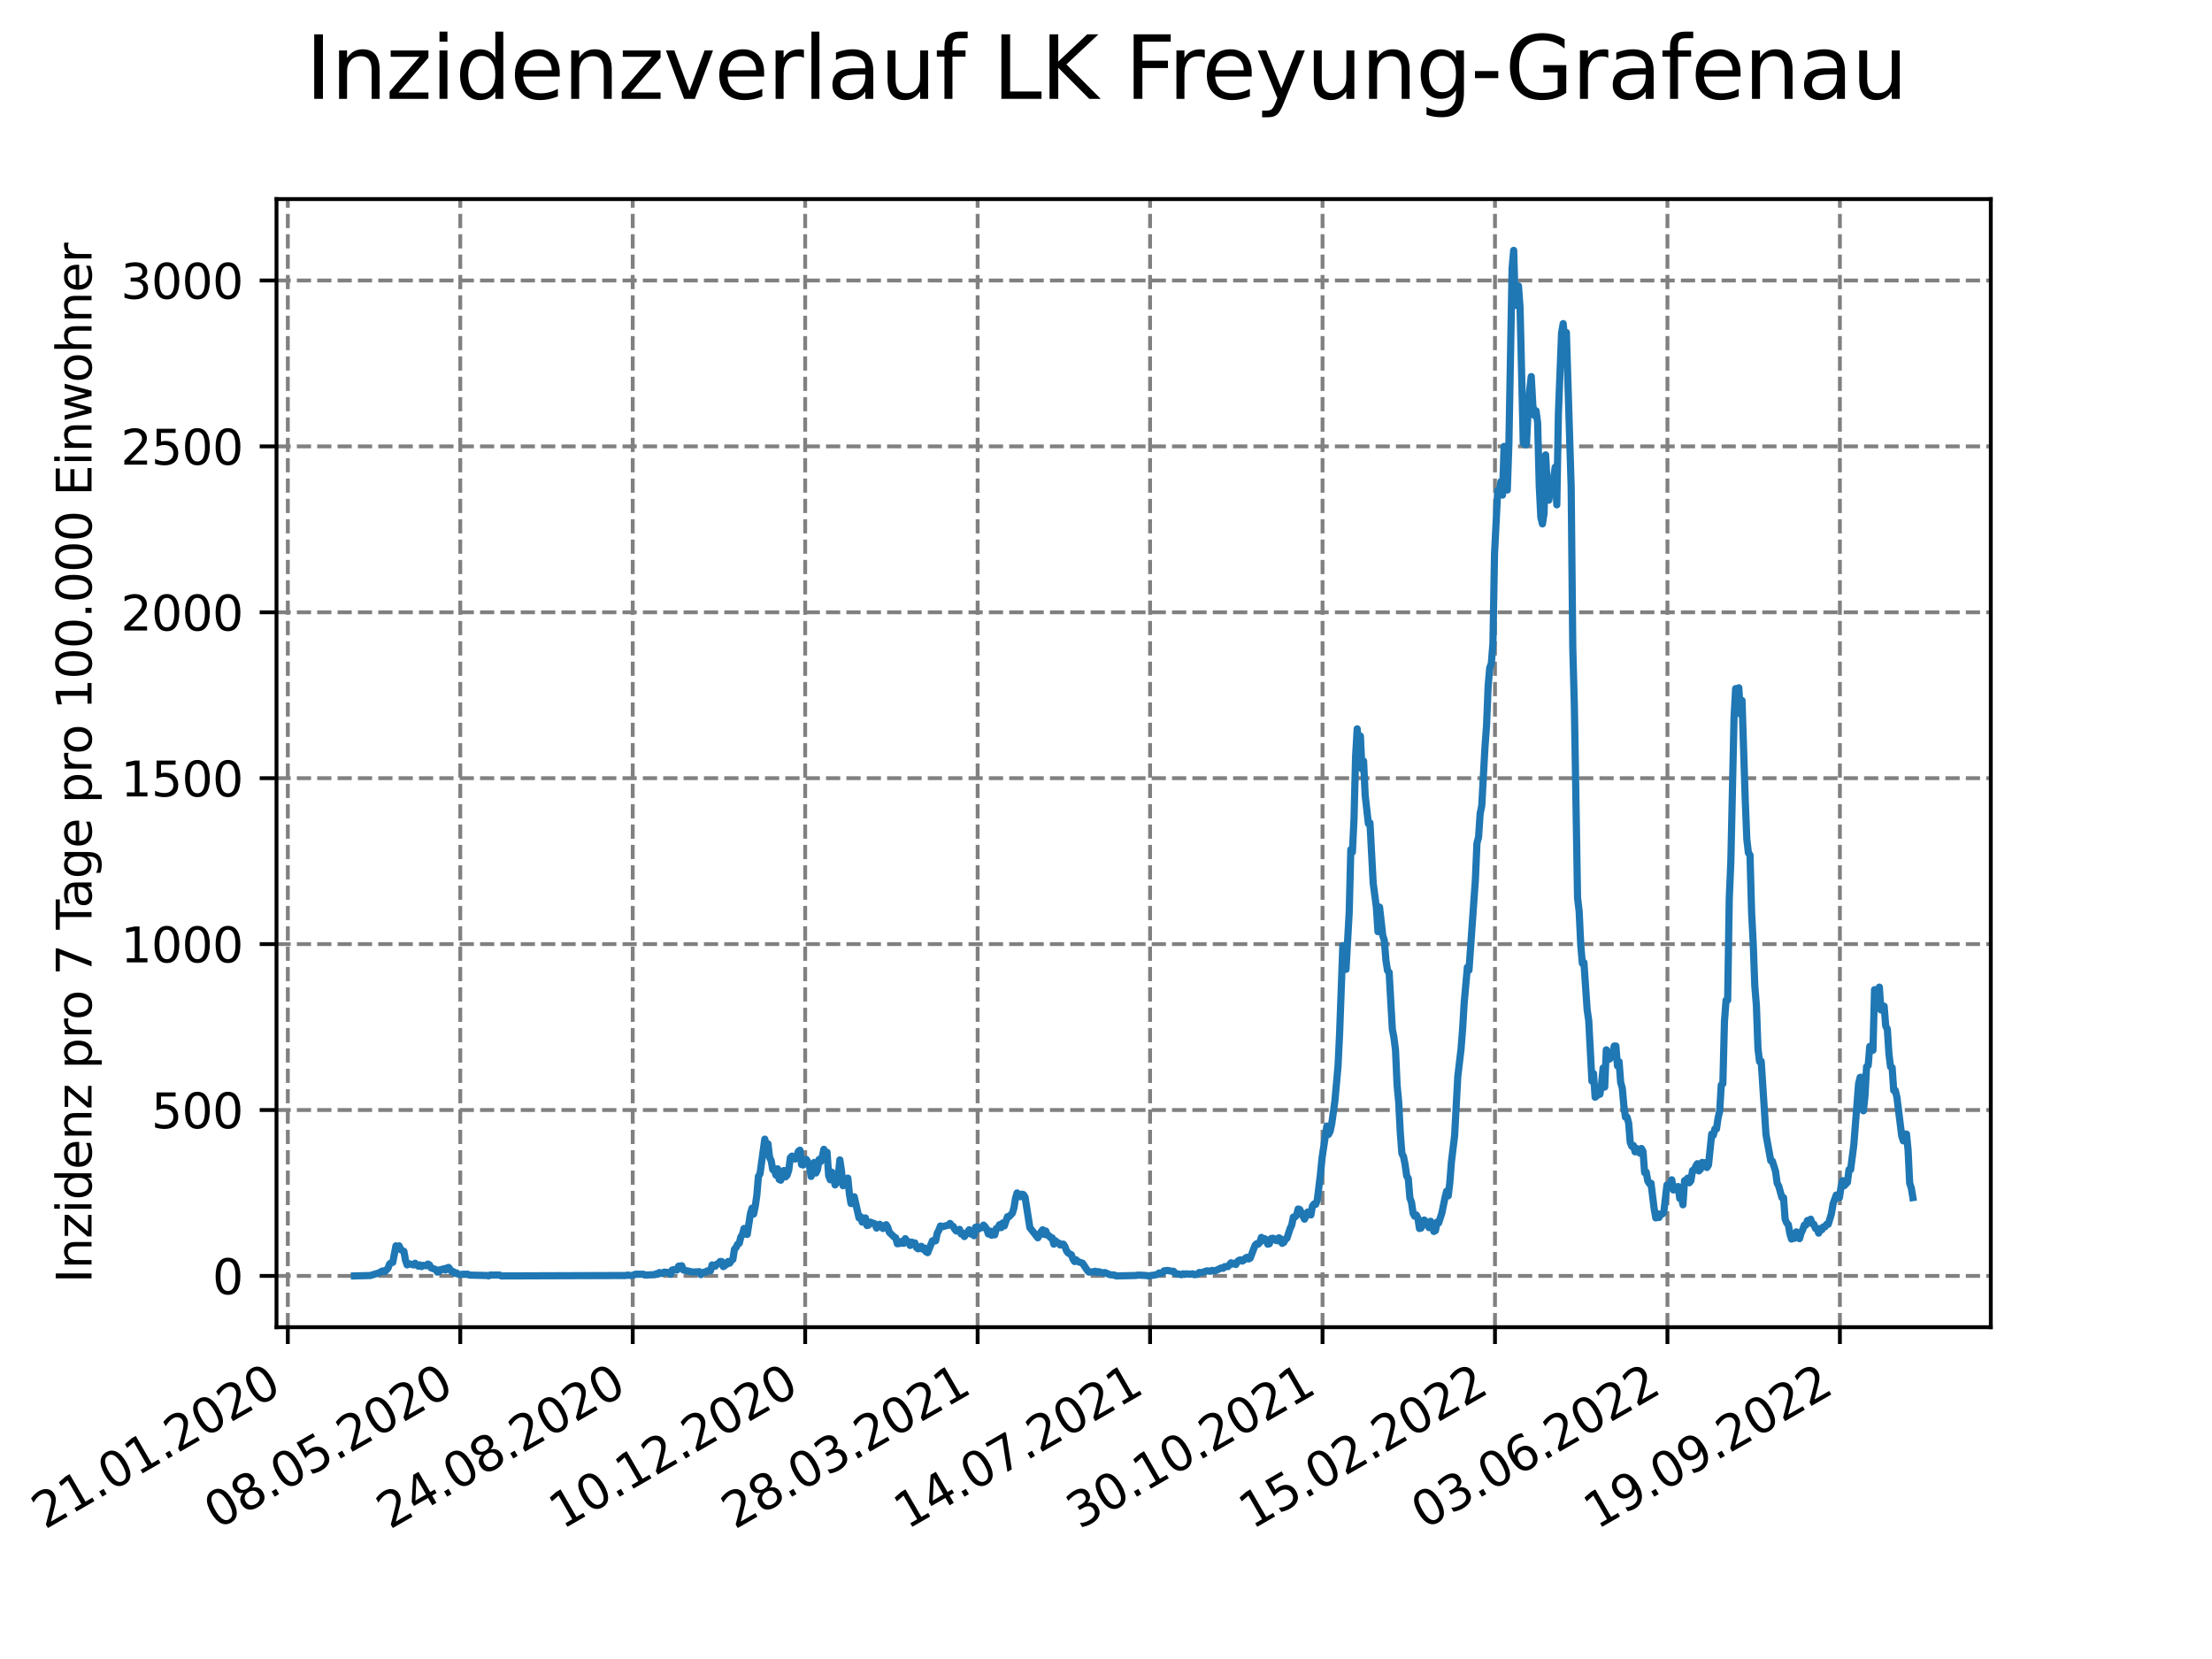 <?xml version="1.0" encoding="utf-8" standalone="no"?>
<!DOCTYPE svg PUBLIC "-//W3C//DTD SVG 1.1//EN"
  "http://www.w3.org/Graphics/SVG/1.1/DTD/svg11.dtd">
<svg xmlns:xlink="http://www.w3.org/1999/xlink" width="460.8pt" height="345.6pt" viewBox="0 0 460.8 345.6" xmlns="http://www.w3.org/2000/svg" version="1.1">
 <defs>
  <style type="text/css">*{stroke-linejoin: round; stroke-linecap: butt}</style>
 </defs>
 <g id="figure_1">
  <g id="patch_1">
   <path d="M 0 345.6 
L 460.8 345.6 
L 460.8 0 
L 0 0 
z
" style="fill: #ffffff"/>
  </g>
  <g id="axes_1">
   <g id="patch_2">
    <path d="M 57.6 276.48 
L 414.72 276.48 
L 414.72 41.472 
L 57.6 41.472 
z
" style="fill: #ffffff"/>
   </g>
   <g id="matplotlib.axis_1">
    <g id="xtick_1">
     <g id="line2d_1">
      <path d="M 59.959 276.48 
L 59.959 41.472 
" clip-path="url(#p3fb8794d6f)" style="fill: none; stroke-dasharray: 2.96,1.28; stroke-dashoffset: 0; stroke: #808080; stroke-width: 0.8"/>
     </g>
     <g id="line2d_2">
      <defs>
       <path id="m9b2ae44538" d="M 0 0 
L 0 3.5 
" style="stroke: #000000; stroke-width: 0.8"/>
      </defs>
      <g>
       <use xlink:href="#m9b2ae44538" x="59.959" y="276.48" style="stroke: #000000; stroke-width: 0.8"/>
      </g>
     </g>
     <g id="text_1">
      <!-- 21.01.2020 -->
      <g transform="translate(9.334 318.689) rotate(-30) scale(0.1 -0.1)">
       <defs>
        <path id="DejaVuSans-32" d="M 1228 531 
L 3431 531 
L 3431 0 
L 469 0 
L 469 531 
Q 828 903 1448 1529 
Q 2069 2156 2228 2338 
Q 2531 2678 2651 2914 
Q 2772 3150 2772 3378 
Q 2772 3750 2511 3984 
Q 2250 4219 1831 4219 
Q 1534 4219 1204 4116 
Q 875 4013 500 3803 
L 500 4441 
Q 881 4594 1212 4672 
Q 1544 4750 1819 4750 
Q 2544 4750 2975 4387 
Q 3406 4025 3406 3419 
Q 3406 3131 3298 2873 
Q 3191 2616 2906 2266 
Q 2828 2175 2409 1742 
Q 1991 1309 1228 531 
z
" transform="scale(0.016)"/>
        <path id="DejaVuSans-31" d="M 794 531 
L 1825 531 
L 1825 4091 
L 703 3866 
L 703 4441 
L 1819 4666 
L 2450 4666 
L 2450 531 
L 3481 531 
L 3481 0 
L 794 0 
L 794 531 
z
" transform="scale(0.016)"/>
        <path id="DejaVuSans-2e" d="M 684 794 
L 1344 794 
L 1344 0 
L 684 0 
L 684 794 
z
" transform="scale(0.016)"/>
        <path id="DejaVuSans-30" d="M 2034 4250 
Q 1547 4250 1301 3770 
Q 1056 3291 1056 2328 
Q 1056 1369 1301 889 
Q 1547 409 2034 409 
Q 2525 409 2770 889 
Q 3016 1369 3016 2328 
Q 3016 3291 2770 3770 
Q 2525 4250 2034 4250 
z
M 2034 4750 
Q 2819 4750 3233 4129 
Q 3647 3509 3647 2328 
Q 3647 1150 3233 529 
Q 2819 -91 2034 -91 
Q 1250 -91 836 529 
Q 422 1150 422 2328 
Q 422 3509 836 4129 
Q 1250 4750 2034 4750 
z
" transform="scale(0.016)"/>
       </defs>
       <use xlink:href="#DejaVuSans-32"/>
       <use xlink:href="#DejaVuSans-31" x="63.623"/>
       <use xlink:href="#DejaVuSans-2e" x="127.246"/>
       <use xlink:href="#DejaVuSans-30" x="159.033"/>
       <use xlink:href="#DejaVuSans-31" x="222.656"/>
       <use xlink:href="#DejaVuSans-2e" x="286.279"/>
       <use xlink:href="#DejaVuSans-32" x="318.066"/>
       <use xlink:href="#DejaVuSans-30" x="381.689"/>
       <use xlink:href="#DejaVuSans-32" x="445.312"/>
       <use xlink:href="#DejaVuSans-30" x="508.936"/>
      </g>
     </g>
    </g>
    <g id="xtick_2">
     <g id="line2d_3">
      <path d="M 95.884 276.48 
L 95.884 41.472 
" clip-path="url(#p3fb8794d6f)" style="fill: none; stroke-dasharray: 2.96,1.28; stroke-dashoffset: 0; stroke: #808080; stroke-width: 0.8"/>
     </g>
     <g id="line2d_4">
      <g>
       <use xlink:href="#m9b2ae44538" x="95.884" y="276.48" style="stroke: #000000; stroke-width: 0.8"/>
      </g>
     </g>
     <g id="text_2">
      <!-- 08.05.2020 -->
      <g transform="translate(45.259 318.689) rotate(-30) scale(0.1 -0.1)">
       <defs>
        <path id="DejaVuSans-38" d="M 2034 2216 
Q 1584 2216 1326 1975 
Q 1069 1734 1069 1313 
Q 1069 891 1326 650 
Q 1584 409 2034 409 
Q 2484 409 2743 651 
Q 3003 894 3003 1313 
Q 3003 1734 2745 1975 
Q 2488 2216 2034 2216 
z
M 1403 2484 
Q 997 2584 770 2862 
Q 544 3141 544 3541 
Q 544 4100 942 4425 
Q 1341 4750 2034 4750 
Q 2731 4750 3128 4425 
Q 3525 4100 3525 3541 
Q 3525 3141 3298 2862 
Q 3072 2584 2669 2484 
Q 3125 2378 3379 2068 
Q 3634 1759 3634 1313 
Q 3634 634 3220 271 
Q 2806 -91 2034 -91 
Q 1263 -91 848 271 
Q 434 634 434 1313 
Q 434 1759 690 2068 
Q 947 2378 1403 2484 
z
M 1172 3481 
Q 1172 3119 1398 2916 
Q 1625 2713 2034 2713 
Q 2441 2713 2670 2916 
Q 2900 3119 2900 3481 
Q 2900 3844 2670 4047 
Q 2441 4250 2034 4250 
Q 1625 4250 1398 4047 
Q 1172 3844 1172 3481 
z
" transform="scale(0.016)"/>
        <path id="DejaVuSans-35" d="M 691 4666 
L 3169 4666 
L 3169 4134 
L 1269 4134 
L 1269 2991 
Q 1406 3038 1543 3061 
Q 1681 3084 1819 3084 
Q 2600 3084 3056 2656 
Q 3513 2228 3513 1497 
Q 3513 744 3044 326 
Q 2575 -91 1722 -91 
Q 1428 -91 1123 -41 
Q 819 9 494 109 
L 494 744 
Q 775 591 1075 516 
Q 1375 441 1709 441 
Q 2250 441 2565 725 
Q 2881 1009 2881 1497 
Q 2881 1984 2565 2268 
Q 2250 2553 1709 2553 
Q 1456 2553 1204 2497 
Q 953 2441 691 2322 
L 691 4666 
z
" transform="scale(0.016)"/>
       </defs>
       <use xlink:href="#DejaVuSans-30"/>
       <use xlink:href="#DejaVuSans-38" x="63.623"/>
       <use xlink:href="#DejaVuSans-2e" x="127.246"/>
       <use xlink:href="#DejaVuSans-30" x="159.033"/>
       <use xlink:href="#DejaVuSans-35" x="222.656"/>
       <use xlink:href="#DejaVuSans-2e" x="286.279"/>
       <use xlink:href="#DejaVuSans-32" x="318.066"/>
       <use xlink:href="#DejaVuSans-30" x="381.689"/>
       <use xlink:href="#DejaVuSans-32" x="445.312"/>
       <use xlink:href="#DejaVuSans-30" x="508.936"/>
      </g>
     </g>
    </g>
    <g id="xtick_3">
     <g id="line2d_5">
      <path d="M 131.809 276.48 
L 131.809 41.472 
" clip-path="url(#p3fb8794d6f)" style="fill: none; stroke-dasharray: 2.96,1.28; stroke-dashoffset: 0; stroke: #808080; stroke-width: 0.8"/>
     </g>
     <g id="line2d_6">
      <g>
       <use xlink:href="#m9b2ae44538" x="131.809" y="276.48" style="stroke: #000000; stroke-width: 0.8"/>
      </g>
     </g>
     <g id="text_3">
      <!-- 24.08.2020 -->
      <g transform="translate(81.184 318.689) rotate(-30) scale(0.1 -0.1)">
       <defs>
        <path id="DejaVuSans-34" d="M 2419 4116 
L 825 1625 
L 2419 1625 
L 2419 4116 
z
M 2253 4666 
L 3047 4666 
L 3047 1625 
L 3713 1625 
L 3713 1100 
L 3047 1100 
L 3047 0 
L 2419 0 
L 2419 1100 
L 313 1100 
L 313 1709 
L 2253 4666 
z
" transform="scale(0.016)"/>
       </defs>
       <use xlink:href="#DejaVuSans-32"/>
       <use xlink:href="#DejaVuSans-34" x="63.623"/>
       <use xlink:href="#DejaVuSans-2e" x="127.246"/>
       <use xlink:href="#DejaVuSans-30" x="159.033"/>
       <use xlink:href="#DejaVuSans-38" x="222.656"/>
       <use xlink:href="#DejaVuSans-2e" x="286.279"/>
       <use xlink:href="#DejaVuSans-32" x="318.066"/>
       <use xlink:href="#DejaVuSans-30" x="381.689"/>
       <use xlink:href="#DejaVuSans-32" x="445.312"/>
       <use xlink:href="#DejaVuSans-30" x="508.936"/>
      </g>
     </g>
    </g>
    <g id="xtick_4">
     <g id="line2d_7">
      <path d="M 167.734 276.48 
L 167.734 41.472 
" clip-path="url(#p3fb8794d6f)" style="fill: none; stroke-dasharray: 2.96,1.28; stroke-dashoffset: 0; stroke: #808080; stroke-width: 0.8"/>
     </g>
     <g id="line2d_8">
      <g>
       <use xlink:href="#m9b2ae44538" x="167.734" y="276.48" style="stroke: #000000; stroke-width: 0.8"/>
      </g>
     </g>
     <g id="text_4">
      <!-- 10.12.2020 -->
      <g transform="translate(117.108 318.689) rotate(-30) scale(0.1 -0.1)">
       <use xlink:href="#DejaVuSans-31"/>
       <use xlink:href="#DejaVuSans-30" x="63.623"/>
       <use xlink:href="#DejaVuSans-2e" x="127.246"/>
       <use xlink:href="#DejaVuSans-31" x="159.033"/>
       <use xlink:href="#DejaVuSans-32" x="222.656"/>
       <use xlink:href="#DejaVuSans-2e" x="286.279"/>
       <use xlink:href="#DejaVuSans-32" x="318.066"/>
       <use xlink:href="#DejaVuSans-30" x="381.689"/>
       <use xlink:href="#DejaVuSans-32" x="445.312"/>
       <use xlink:href="#DejaVuSans-30" x="508.936"/>
      </g>
     </g>
    </g>
    <g id="xtick_5">
     <g id="line2d_9">
      <path d="M 203.659 276.48 
L 203.659 41.472 
" clip-path="url(#p3fb8794d6f)" style="fill: none; stroke-dasharray: 2.96,1.28; stroke-dashoffset: 0; stroke: #808080; stroke-width: 0.8"/>
     </g>
     <g id="line2d_10">
      <g>
       <use xlink:href="#m9b2ae44538" x="203.659" y="276.48" style="stroke: #000000; stroke-width: 0.8"/>
      </g>
     </g>
     <g id="text_5">
      <!-- 28.03.2021 -->
      <g transform="translate(153.033 318.689) rotate(-30) scale(0.1 -0.1)">
       <defs>
        <path id="DejaVuSans-33" d="M 2597 2516 
Q 3050 2419 3304 2112 
Q 3559 1806 3559 1356 
Q 3559 666 3084 287 
Q 2609 -91 1734 -91 
Q 1441 -91 1130 -33 
Q 819 25 488 141 
L 488 750 
Q 750 597 1062 519 
Q 1375 441 1716 441 
Q 2309 441 2620 675 
Q 2931 909 2931 1356 
Q 2931 1769 2642 2001 
Q 2353 2234 1838 2234 
L 1294 2234 
L 1294 2753 
L 1863 2753 
Q 2328 2753 2575 2939 
Q 2822 3125 2822 3475 
Q 2822 3834 2567 4026 
Q 2313 4219 1838 4219 
Q 1578 4219 1281 4162 
Q 984 4106 628 3988 
L 628 4550 
Q 988 4650 1302 4700 
Q 1616 4750 1894 4750 
Q 2613 4750 3031 4423 
Q 3450 4097 3450 3541 
Q 3450 3153 3228 2886 
Q 3006 2619 2597 2516 
z
" transform="scale(0.016)"/>
       </defs>
       <use xlink:href="#DejaVuSans-32"/>
       <use xlink:href="#DejaVuSans-38" x="63.623"/>
       <use xlink:href="#DejaVuSans-2e" x="127.246"/>
       <use xlink:href="#DejaVuSans-30" x="159.033"/>
       <use xlink:href="#DejaVuSans-33" x="222.656"/>
       <use xlink:href="#DejaVuSans-2e" x="286.279"/>
       <use xlink:href="#DejaVuSans-32" x="318.066"/>
       <use xlink:href="#DejaVuSans-30" x="381.689"/>
       <use xlink:href="#DejaVuSans-32" x="445.312"/>
       <use xlink:href="#DejaVuSans-31" x="508.936"/>
      </g>
     </g>
    </g>
    <g id="xtick_6">
     <g id="line2d_11">
      <path d="M 239.583 276.48 
L 239.583 41.472 
" clip-path="url(#p3fb8794d6f)" style="fill: none; stroke-dasharray: 2.96,1.28; stroke-dashoffset: 0; stroke: #808080; stroke-width: 0.8"/>
     </g>
     <g id="line2d_12">
      <g>
       <use xlink:href="#m9b2ae44538" x="239.583" y="276.48" style="stroke: #000000; stroke-width: 0.8"/>
      </g>
     </g>
     <g id="text_6">
      <!-- 14.07.2021 -->
      <g transform="translate(188.958 318.689) rotate(-30) scale(0.1 -0.1)">
       <defs>
        <path id="DejaVuSans-37" d="M 525 4666 
L 3525 4666 
L 3525 4397 
L 1831 0 
L 1172 0 
L 2766 4134 
L 525 4134 
L 525 4666 
z
" transform="scale(0.016)"/>
       </defs>
       <use xlink:href="#DejaVuSans-31"/>
       <use xlink:href="#DejaVuSans-34" x="63.623"/>
       <use xlink:href="#DejaVuSans-2e" x="127.246"/>
       <use xlink:href="#DejaVuSans-30" x="159.033"/>
       <use xlink:href="#DejaVuSans-37" x="222.656"/>
       <use xlink:href="#DejaVuSans-2e" x="286.279"/>
       <use xlink:href="#DejaVuSans-32" x="318.066"/>
       <use xlink:href="#DejaVuSans-30" x="381.689"/>
       <use xlink:href="#DejaVuSans-32" x="445.312"/>
       <use xlink:href="#DejaVuSans-31" x="508.936"/>
      </g>
     </g>
    </g>
    <g id="xtick_7">
     <g id="line2d_13">
      <path d="M 275.508 276.48 
L 275.508 41.472 
" clip-path="url(#p3fb8794d6f)" style="fill: none; stroke-dasharray: 2.96,1.28; stroke-dashoffset: 0; stroke: #808080; stroke-width: 0.8"/>
     </g>
     <g id="line2d_14">
      <g>
       <use xlink:href="#m9b2ae44538" x="275.508" y="276.48" style="stroke: #000000; stroke-width: 0.8"/>
      </g>
     </g>
     <g id="text_7">
      <!-- 30.10.2021 -->
      <g transform="translate(224.883 318.689) rotate(-30) scale(0.1 -0.1)">
       <use xlink:href="#DejaVuSans-33"/>
       <use xlink:href="#DejaVuSans-30" x="63.623"/>
       <use xlink:href="#DejaVuSans-2e" x="127.246"/>
       <use xlink:href="#DejaVuSans-31" x="159.033"/>
       <use xlink:href="#DejaVuSans-30" x="222.656"/>
       <use xlink:href="#DejaVuSans-2e" x="286.279"/>
       <use xlink:href="#DejaVuSans-32" x="318.066"/>
       <use xlink:href="#DejaVuSans-30" x="381.689"/>
       <use xlink:href="#DejaVuSans-32" x="445.312"/>
       <use xlink:href="#DejaVuSans-31" x="508.936"/>
      </g>
     </g>
    </g>
    <g id="xtick_8">
     <g id="line2d_15">
      <path d="M 311.433 276.48 
L 311.433 41.472 
" clip-path="url(#p3fb8794d6f)" style="fill: none; stroke-dasharray: 2.96,1.28; stroke-dashoffset: 0; stroke: #808080; stroke-width: 0.8"/>
     </g>
     <g id="line2d_16">
      <g>
       <use xlink:href="#m9b2ae44538" x="311.433" y="276.48" style="stroke: #000000; stroke-width: 0.8"/>
      </g>
     </g>
     <g id="text_8">
      <!-- 15.02.2022 -->
      <g transform="translate(260.808 318.689) rotate(-30) scale(0.1 -0.1)">
       <use xlink:href="#DejaVuSans-31"/>
       <use xlink:href="#DejaVuSans-35" x="63.623"/>
       <use xlink:href="#DejaVuSans-2e" x="127.246"/>
       <use xlink:href="#DejaVuSans-30" x="159.033"/>
       <use xlink:href="#DejaVuSans-32" x="222.656"/>
       <use xlink:href="#DejaVuSans-2e" x="286.279"/>
       <use xlink:href="#DejaVuSans-32" x="318.066"/>
       <use xlink:href="#DejaVuSans-30" x="381.689"/>
       <use xlink:href="#DejaVuSans-32" x="445.312"/>
       <use xlink:href="#DejaVuSans-32" x="508.936"/>
      </g>
     </g>
    </g>
    <g id="xtick_9">
     <g id="line2d_17">
      <path d="M 347.358 276.48 
L 347.358 41.472 
" clip-path="url(#p3fb8794d6f)" style="fill: none; stroke-dasharray: 2.96,1.28; stroke-dashoffset: 0; stroke: #808080; stroke-width: 0.8"/>
     </g>
     <g id="line2d_18">
      <g>
       <use xlink:href="#m9b2ae44538" x="347.358" y="276.48" style="stroke: #000000; stroke-width: 0.8"/>
      </g>
     </g>
     <g id="text_9">
      <!-- 03.06.2022 -->
      <g transform="translate(296.733 318.689) rotate(-30) scale(0.1 -0.1)">
       <defs>
        <path id="DejaVuSans-36" d="M 2113 2584 
Q 1688 2584 1439 2293 
Q 1191 2003 1191 1497 
Q 1191 994 1439 701 
Q 1688 409 2113 409 
Q 2538 409 2786 701 
Q 3034 994 3034 1497 
Q 3034 2003 2786 2293 
Q 2538 2584 2113 2584 
z
M 3366 4563 
L 3366 3988 
Q 3128 4100 2886 4159 
Q 2644 4219 2406 4219 
Q 1781 4219 1451 3797 
Q 1122 3375 1075 2522 
Q 1259 2794 1537 2939 
Q 1816 3084 2150 3084 
Q 2853 3084 3261 2657 
Q 3669 2231 3669 1497 
Q 3669 778 3244 343 
Q 2819 -91 2113 -91 
Q 1303 -91 875 529 
Q 447 1150 447 2328 
Q 447 3434 972 4092 
Q 1497 4750 2381 4750 
Q 2619 4750 2861 4703 
Q 3103 4656 3366 4563 
z
" transform="scale(0.016)"/>
       </defs>
       <use xlink:href="#DejaVuSans-30"/>
       <use xlink:href="#DejaVuSans-33" x="63.623"/>
       <use xlink:href="#DejaVuSans-2e" x="127.246"/>
       <use xlink:href="#DejaVuSans-30" x="159.033"/>
       <use xlink:href="#DejaVuSans-36" x="222.656"/>
       <use xlink:href="#DejaVuSans-2e" x="286.279"/>
       <use xlink:href="#DejaVuSans-32" x="318.066"/>
       <use xlink:href="#DejaVuSans-30" x="381.689"/>
       <use xlink:href="#DejaVuSans-32" x="445.312"/>
       <use xlink:href="#DejaVuSans-32" x="508.936"/>
      </g>
     </g>
    </g>
    <g id="xtick_10">
     <g id="line2d_19">
      <path d="M 383.283 276.48 
L 383.283 41.472 
" clip-path="url(#p3fb8794d6f)" style="fill: none; stroke-dasharray: 2.96,1.28; stroke-dashoffset: 0; stroke: #808080; stroke-width: 0.8"/>
     </g>
     <g id="line2d_20">
      <g>
       <use xlink:href="#m9b2ae44538" x="383.283" y="276.48" style="stroke: #000000; stroke-width: 0.8"/>
      </g>
     </g>
     <g id="text_10">
      <!-- 19.09.2022 -->
      <g transform="translate(332.658 318.689) rotate(-30) scale(0.1 -0.1)">
       <defs>
        <path id="DejaVuSans-39" d="M 703 97 
L 703 672 
Q 941 559 1184 500 
Q 1428 441 1663 441 
Q 2288 441 2617 861 
Q 2947 1281 2994 2138 
Q 2813 1869 2534 1725 
Q 2256 1581 1919 1581 
Q 1219 1581 811 2004 
Q 403 2428 403 3163 
Q 403 3881 828 4315 
Q 1253 4750 1959 4750 
Q 2769 4750 3195 4129 
Q 3622 3509 3622 2328 
Q 3622 1225 3098 567 
Q 2575 -91 1691 -91 
Q 1453 -91 1209 -44 
Q 966 3 703 97 
z
M 1959 2075 
Q 2384 2075 2632 2365 
Q 2881 2656 2881 3163 
Q 2881 3666 2632 3958 
Q 2384 4250 1959 4250 
Q 1534 4250 1286 3958 
Q 1038 3666 1038 3163 
Q 1038 2656 1286 2365 
Q 1534 2075 1959 2075 
z
" transform="scale(0.016)"/>
       </defs>
       <use xlink:href="#DejaVuSans-31"/>
       <use xlink:href="#DejaVuSans-39" x="63.623"/>
       <use xlink:href="#DejaVuSans-2e" x="127.246"/>
       <use xlink:href="#DejaVuSans-30" x="159.033"/>
       <use xlink:href="#DejaVuSans-39" x="222.656"/>
       <use xlink:href="#DejaVuSans-2e" x="286.279"/>
       <use xlink:href="#DejaVuSans-32" x="318.066"/>
       <use xlink:href="#DejaVuSans-30" x="381.689"/>
       <use xlink:href="#DejaVuSans-32" x="445.312"/>
       <use xlink:href="#DejaVuSans-32" x="508.936"/>
      </g>
     </g>
    </g>
   </g>
   <g id="matplotlib.axis_2">
    <g id="ytick_1">
     <g id="line2d_21">
      <path d="M 57.6 265.798 
L 414.72 265.798 
" clip-path="url(#p3fb8794d6f)" style="fill: none; stroke-dasharray: 2.96,1.28; stroke-dashoffset: 0; stroke: #808080; stroke-width: 0.8"/>
     </g>
     <g id="line2d_22">
      <defs>
       <path id="mff5b9c7526" d="M 0 0 
L -3.5 0 
" style="stroke: #000000; stroke-width: 0.8"/>
      </defs>
      <g>
       <use xlink:href="#mff5b9c7526" x="57.6" y="265.798" style="stroke: #000000; stroke-width: 0.8"/>
      </g>
     </g>
     <g id="text_11">
      <!-- 0 -->
      <g transform="translate(44.237 269.597) scale(0.1 -0.1)">
       <use xlink:href="#DejaVuSans-30"/>
      </g>
     </g>
    </g>
    <g id="ytick_2">
     <g id="line2d_23">
      <path d="M 57.6 231.236 
L 414.72 231.236 
" clip-path="url(#p3fb8794d6f)" style="fill: none; stroke-dasharray: 2.96,1.28; stroke-dashoffset: 0; stroke: #808080; stroke-width: 0.8"/>
     </g>
     <g id="line2d_24">
      <g>
       <use xlink:href="#mff5b9c7526" x="57.6" y="231.236" style="stroke: #000000; stroke-width: 0.8"/>
      </g>
     </g>
     <g id="text_12">
      <!-- 500 -->
      <g transform="translate(31.512 235.036) scale(0.1 -0.1)">
       <use xlink:href="#DejaVuSans-35"/>
       <use xlink:href="#DejaVuSans-30" x="63.623"/>
       <use xlink:href="#DejaVuSans-30" x="127.246"/>
      </g>
     </g>
    </g>
    <g id="ytick_3">
     <g id="line2d_25">
      <path d="M 57.6 196.675 
L 414.72 196.675 
" clip-path="url(#p3fb8794d6f)" style="fill: none; stroke-dasharray: 2.96,1.28; stroke-dashoffset: 0; stroke: #808080; stroke-width: 0.8"/>
     </g>
     <g id="line2d_26">
      <g>
       <use xlink:href="#mff5b9c7526" x="57.6" y="196.675" style="stroke: #000000; stroke-width: 0.8"/>
      </g>
     </g>
     <g id="text_13">
      <!-- 1000 -->
      <g transform="translate(25.15 200.474) scale(0.1 -0.1)">
       <use xlink:href="#DejaVuSans-31"/>
       <use xlink:href="#DejaVuSans-30" x="63.623"/>
       <use xlink:href="#DejaVuSans-30" x="127.246"/>
       <use xlink:href="#DejaVuSans-30" x="190.869"/>
      </g>
     </g>
    </g>
    <g id="ytick_4">
     <g id="line2d_27">
      <path d="M 57.6 162.114 
L 414.72 162.114 
" clip-path="url(#p3fb8794d6f)" style="fill: none; stroke-dasharray: 2.96,1.28; stroke-dashoffset: 0; stroke: #808080; stroke-width: 0.8"/>
     </g>
     <g id="line2d_28">
      <g>
       <use xlink:href="#mff5b9c7526" x="57.6" y="162.114" style="stroke: #000000; stroke-width: 0.8"/>
      </g>
     </g>
     <g id="text_14">
      <!-- 1500 -->
      <g transform="translate(25.15 165.913) scale(0.1 -0.1)">
       <use xlink:href="#DejaVuSans-31"/>
       <use xlink:href="#DejaVuSans-35" x="63.623"/>
       <use xlink:href="#DejaVuSans-30" x="127.246"/>
       <use xlink:href="#DejaVuSans-30" x="190.869"/>
      </g>
     </g>
    </g>
    <g id="ytick_5">
     <g id="line2d_29">
      <path d="M 57.6 127.552 
L 414.72 127.552 
" clip-path="url(#p3fb8794d6f)" style="fill: none; stroke-dasharray: 2.96,1.28; stroke-dashoffset: 0; stroke: #808080; stroke-width: 0.8"/>
     </g>
     <g id="line2d_30">
      <g>
       <use xlink:href="#mff5b9c7526" x="57.6" y="127.552" style="stroke: #000000; stroke-width: 0.8"/>
      </g>
     </g>
     <g id="text_15">
      <!-- 2000 -->
      <g transform="translate(25.15 131.351) scale(0.1 -0.1)">
       <use xlink:href="#DejaVuSans-32"/>
       <use xlink:href="#DejaVuSans-30" x="63.623"/>
       <use xlink:href="#DejaVuSans-30" x="127.246"/>
       <use xlink:href="#DejaVuSans-30" x="190.869"/>
      </g>
     </g>
    </g>
    <g id="ytick_6">
     <g id="line2d_31">
      <path d="M 57.6 92.991 
L 414.72 92.991 
" clip-path="url(#p3fb8794d6f)" style="fill: none; stroke-dasharray: 2.96,1.28; stroke-dashoffset: 0; stroke: #808080; stroke-width: 0.8"/>
     </g>
     <g id="line2d_32">
      <g>
       <use xlink:href="#mff5b9c7526" x="57.6" y="92.991" style="stroke: #000000; stroke-width: 0.8"/>
      </g>
     </g>
     <g id="text_16">
      <!-- 2500 -->
      <g transform="translate(25.15 96.79) scale(0.1 -0.1)">
       <use xlink:href="#DejaVuSans-32"/>
       <use xlink:href="#DejaVuSans-35" x="63.623"/>
       <use xlink:href="#DejaVuSans-30" x="127.246"/>
       <use xlink:href="#DejaVuSans-30" x="190.869"/>
      </g>
     </g>
    </g>
    <g id="ytick_7">
     <g id="line2d_33">
      <path d="M 57.6 58.429 
L 414.72 58.429 
" clip-path="url(#p3fb8794d6f)" style="fill: none; stroke-dasharray: 2.96,1.28; stroke-dashoffset: 0; stroke: #808080; stroke-width: 0.8"/>
     </g>
     <g id="line2d_34">
      <g>
       <use xlink:href="#mff5b9c7526" x="57.6" y="58.429" style="stroke: #000000; stroke-width: 0.8"/>
      </g>
     </g>
     <g id="text_17">
      <!-- 3000 -->
      <g transform="translate(25.15 62.229) scale(0.1 -0.1)">
       <use xlink:href="#DejaVuSans-33"/>
       <use xlink:href="#DejaVuSans-30" x="63.623"/>
       <use xlink:href="#DejaVuSans-30" x="127.246"/>
       <use xlink:href="#DejaVuSans-30" x="190.869"/>
      </g>
     </g>
    </g>
    <g id="text_18">
     <!-- Inzidenz pro 7 Tage pro 100.000 Einwohner -->
     <g transform="translate(19.07 267.301) rotate(-90) scale(0.1 -0.1)">
      <defs>
       <path id="DejaVuSans-49" d="M 628 4666 
L 1259 4666 
L 1259 0 
L 628 0 
L 628 4666 
z
" transform="scale(0.016)"/>
       <path id="DejaVuSans-6e" d="M 3513 2113 
L 3513 0 
L 2938 0 
L 2938 2094 
Q 2938 2591 2744 2837 
Q 2550 3084 2163 3084 
Q 1697 3084 1428 2787 
Q 1159 2491 1159 1978 
L 1159 0 
L 581 0 
L 581 3500 
L 1159 3500 
L 1159 2956 
Q 1366 3272 1645 3428 
Q 1925 3584 2291 3584 
Q 2894 3584 3203 3211 
Q 3513 2838 3513 2113 
z
" transform="scale(0.016)"/>
       <path id="DejaVuSans-7a" d="M 353 3500 
L 3084 3500 
L 3084 2975 
L 922 459 
L 3084 459 
L 3084 0 
L 275 0 
L 275 525 
L 2438 3041 
L 353 3041 
L 353 3500 
z
" transform="scale(0.016)"/>
       <path id="DejaVuSans-69" d="M 603 3500 
L 1178 3500 
L 1178 0 
L 603 0 
L 603 3500 
z
M 603 4863 
L 1178 4863 
L 1178 4134 
L 603 4134 
L 603 4863 
z
" transform="scale(0.016)"/>
       <path id="DejaVuSans-64" d="M 2906 2969 
L 2906 4863 
L 3481 4863 
L 3481 0 
L 2906 0 
L 2906 525 
Q 2725 213 2448 61 
Q 2172 -91 1784 -91 
Q 1150 -91 751 415 
Q 353 922 353 1747 
Q 353 2572 751 3078 
Q 1150 3584 1784 3584 
Q 2172 3584 2448 3432 
Q 2725 3281 2906 2969 
z
M 947 1747 
Q 947 1113 1208 752 
Q 1469 391 1925 391 
Q 2381 391 2643 752 
Q 2906 1113 2906 1747 
Q 2906 2381 2643 2742 
Q 2381 3103 1925 3103 
Q 1469 3103 1208 2742 
Q 947 2381 947 1747 
z
" transform="scale(0.016)"/>
       <path id="DejaVuSans-65" d="M 3597 1894 
L 3597 1613 
L 953 1613 
Q 991 1019 1311 708 
Q 1631 397 2203 397 
Q 2534 397 2845 478 
Q 3156 559 3463 722 
L 3463 178 
Q 3153 47 2828 -22 
Q 2503 -91 2169 -91 
Q 1331 -91 842 396 
Q 353 884 353 1716 
Q 353 2575 817 3079 
Q 1281 3584 2069 3584 
Q 2775 3584 3186 3129 
Q 3597 2675 3597 1894 
z
M 3022 2063 
Q 3016 2534 2758 2815 
Q 2500 3097 2075 3097 
Q 1594 3097 1305 2825 
Q 1016 2553 972 2059 
L 3022 2063 
z
" transform="scale(0.016)"/>
       <path id="DejaVuSans-20" transform="scale(0.016)"/>
       <path id="DejaVuSans-70" d="M 1159 525 
L 1159 -1331 
L 581 -1331 
L 581 3500 
L 1159 3500 
L 1159 2969 
Q 1341 3281 1617 3432 
Q 1894 3584 2278 3584 
Q 2916 3584 3314 3078 
Q 3713 2572 3713 1747 
Q 3713 922 3314 415 
Q 2916 -91 2278 -91 
Q 1894 -91 1617 61 
Q 1341 213 1159 525 
z
M 3116 1747 
Q 3116 2381 2855 2742 
Q 2594 3103 2138 3103 
Q 1681 3103 1420 2742 
Q 1159 2381 1159 1747 
Q 1159 1113 1420 752 
Q 1681 391 2138 391 
Q 2594 391 2855 752 
Q 3116 1113 3116 1747 
z
" transform="scale(0.016)"/>
       <path id="DejaVuSans-72" d="M 2631 2963 
Q 2534 3019 2420 3045 
Q 2306 3072 2169 3072 
Q 1681 3072 1420 2755 
Q 1159 2438 1159 1844 
L 1159 0 
L 581 0 
L 581 3500 
L 1159 3500 
L 1159 2956 
Q 1341 3275 1631 3429 
Q 1922 3584 2338 3584 
Q 2397 3584 2469 3576 
Q 2541 3569 2628 3553 
L 2631 2963 
z
" transform="scale(0.016)"/>
       <path id="DejaVuSans-6f" d="M 1959 3097 
Q 1497 3097 1228 2736 
Q 959 2375 959 1747 
Q 959 1119 1226 758 
Q 1494 397 1959 397 
Q 2419 397 2687 759 
Q 2956 1122 2956 1747 
Q 2956 2369 2687 2733 
Q 2419 3097 1959 3097 
z
M 1959 3584 
Q 2709 3584 3137 3096 
Q 3566 2609 3566 1747 
Q 3566 888 3137 398 
Q 2709 -91 1959 -91 
Q 1206 -91 779 398 
Q 353 888 353 1747 
Q 353 2609 779 3096 
Q 1206 3584 1959 3584 
z
" transform="scale(0.016)"/>
       <path id="DejaVuSans-54" d="M -19 4666 
L 3928 4666 
L 3928 4134 
L 2272 4134 
L 2272 0 
L 1638 0 
L 1638 4134 
L -19 4134 
L -19 4666 
z
" transform="scale(0.016)"/>
       <path id="DejaVuSans-61" d="M 2194 1759 
Q 1497 1759 1228 1600 
Q 959 1441 959 1056 
Q 959 750 1161 570 
Q 1363 391 1709 391 
Q 2188 391 2477 730 
Q 2766 1069 2766 1631 
L 2766 1759 
L 2194 1759 
z
M 3341 1997 
L 3341 0 
L 2766 0 
L 2766 531 
Q 2569 213 2275 61 
Q 1981 -91 1556 -91 
Q 1019 -91 701 211 
Q 384 513 384 1019 
Q 384 1609 779 1909 
Q 1175 2209 1959 2209 
L 2766 2209 
L 2766 2266 
Q 2766 2663 2505 2880 
Q 2244 3097 1772 3097 
Q 1472 3097 1187 3025 
Q 903 2953 641 2809 
L 641 3341 
Q 956 3463 1253 3523 
Q 1550 3584 1831 3584 
Q 2591 3584 2966 3190 
Q 3341 2797 3341 1997 
z
" transform="scale(0.016)"/>
       <path id="DejaVuSans-67" d="M 2906 1791 
Q 2906 2416 2648 2759 
Q 2391 3103 1925 3103 
Q 1463 3103 1205 2759 
Q 947 2416 947 1791 
Q 947 1169 1205 825 
Q 1463 481 1925 481 
Q 2391 481 2648 825 
Q 2906 1169 2906 1791 
z
M 3481 434 
Q 3481 -459 3084 -895 
Q 2688 -1331 1869 -1331 
Q 1566 -1331 1297 -1286 
Q 1028 -1241 775 -1147 
L 775 -588 
Q 1028 -725 1275 -790 
Q 1522 -856 1778 -856 
Q 2344 -856 2625 -561 
Q 2906 -266 2906 331 
L 2906 616 
Q 2728 306 2450 153 
Q 2172 0 1784 0 
Q 1141 0 747 490 
Q 353 981 353 1791 
Q 353 2603 747 3093 
Q 1141 3584 1784 3584 
Q 2172 3584 2450 3431 
Q 2728 3278 2906 2969 
L 2906 3500 
L 3481 3500 
L 3481 434 
z
" transform="scale(0.016)"/>
       <path id="DejaVuSans-45" d="M 628 4666 
L 3578 4666 
L 3578 4134 
L 1259 4134 
L 1259 2753 
L 3481 2753 
L 3481 2222 
L 1259 2222 
L 1259 531 
L 3634 531 
L 3634 0 
L 628 0 
L 628 4666 
z
" transform="scale(0.016)"/>
       <path id="DejaVuSans-77" d="M 269 3500 
L 844 3500 
L 1563 769 
L 2278 3500 
L 2956 3500 
L 3675 769 
L 4391 3500 
L 4966 3500 
L 4050 0 
L 3372 0 
L 2619 2869 
L 1863 0 
L 1184 0 
L 269 3500 
z
" transform="scale(0.016)"/>
       <path id="DejaVuSans-68" d="M 3513 2113 
L 3513 0 
L 2938 0 
L 2938 2094 
Q 2938 2591 2744 2837 
Q 2550 3084 2163 3084 
Q 1697 3084 1428 2787 
Q 1159 2491 1159 1978 
L 1159 0 
L 581 0 
L 581 4863 
L 1159 4863 
L 1159 2956 
Q 1366 3272 1645 3428 
Q 1925 3584 2291 3584 
Q 2894 3584 3203 3211 
Q 3513 2838 3513 2113 
z
" transform="scale(0.016)"/>
      </defs>
      <use xlink:href="#DejaVuSans-49"/>
      <use xlink:href="#DejaVuSans-6e" x="29.492"/>
      <use xlink:href="#DejaVuSans-7a" x="92.871"/>
      <use xlink:href="#DejaVuSans-69" x="145.361"/>
      <use xlink:href="#DejaVuSans-64" x="173.145"/>
      <use xlink:href="#DejaVuSans-65" x="236.621"/>
      <use xlink:href="#DejaVuSans-6e" x="298.145"/>
      <use xlink:href="#DejaVuSans-7a" x="361.523"/>
      <use xlink:href="#DejaVuSans-20" x="414.014"/>
      <use xlink:href="#DejaVuSans-70" x="445.801"/>
      <use xlink:href="#DejaVuSans-72" x="509.277"/>
      <use xlink:href="#DejaVuSans-6f" x="548.141"/>
      <use xlink:href="#DejaVuSans-20" x="609.322"/>
      <use xlink:href="#DejaVuSans-37" x="641.109"/>
      <use xlink:href="#DejaVuSans-20" x="704.732"/>
      <use xlink:href="#DejaVuSans-54" x="736.52"/>
      <use xlink:href="#DejaVuSans-61" x="781.104"/>
      <use xlink:href="#DejaVuSans-67" x="842.383"/>
      <use xlink:href="#DejaVuSans-65" x="905.859"/>
      <use xlink:href="#DejaVuSans-20" x="967.383"/>
      <use xlink:href="#DejaVuSans-70" x="999.17"/>
      <use xlink:href="#DejaVuSans-72" x="1062.646"/>
      <use xlink:href="#DejaVuSans-6f" x="1101.51"/>
      <use xlink:href="#DejaVuSans-20" x="1162.691"/>
      <use xlink:href="#DejaVuSans-31" x="1194.479"/>
      <use xlink:href="#DejaVuSans-30" x="1258.102"/>
      <use xlink:href="#DejaVuSans-30" x="1321.725"/>
      <use xlink:href="#DejaVuSans-2e" x="1385.348"/>
      <use xlink:href="#DejaVuSans-30" x="1417.135"/>
      <use xlink:href="#DejaVuSans-30" x="1480.758"/>
      <use xlink:href="#DejaVuSans-30" x="1544.381"/>
      <use xlink:href="#DejaVuSans-20" x="1608.004"/>
      <use xlink:href="#DejaVuSans-45" x="1639.791"/>
      <use xlink:href="#DejaVuSans-69" x="1702.975"/>
      <use xlink:href="#DejaVuSans-6e" x="1730.758"/>
      <use xlink:href="#DejaVuSans-77" x="1794.137"/>
      <use xlink:href="#DejaVuSans-6f" x="1875.924"/>
      <use xlink:href="#DejaVuSans-68" x="1937.105"/>
      <use xlink:href="#DejaVuSans-6e" x="2000.484"/>
      <use xlink:href="#DejaVuSans-65" x="2063.863"/>
      <use xlink:href="#DejaVuSans-72" x="2125.387"/>
     </g>
    </g>
   </g>
   <g id="line2d_35">
    <path d="M 73.833 265.798 
L 77.159 265.71 
L 79.155 265.092 
L 79.488 264.828 
L 79.82 264.739 
L 80.153 264.916 
L 80.818 264.21 
L 81.151 263.328 
L 81.483 263.063 
L 81.816 262.975 
L 82.481 259.535 
L 82.814 259.976 
L 83.147 259.535 
L 83.479 260.329 
L 84.145 260.682 
L 84.477 262.534 
L 84.81 263.504 
L 85.142 263.24 
L 86.14 263.504 
L 86.473 263.152 
L 87.138 263.769 
L 87.471 263.504 
L 87.804 263.857 
L 88.136 263.593 
L 88.801 263.681 
L 89.134 263.328 
L 89.467 263.504 
L 89.799 264.122 
L 90.797 264.475 
L 91.13 265.004 
L 91.463 264.916 
L 91.795 264.475 
L 92.128 264.475 
L 92.46 264.298 
L 92.793 264.563 
L 93.126 264.122 
L 93.458 264.034 
L 94.124 264.916 
L 94.456 264.916 
L 94.789 265.269 
L 95.122 265.18 
L 95.454 265.445 
L 95.787 265.533 
L 96.452 265.445 
L 97.45 265.445 
L 97.783 265.621 
L 101.442 265.71 
L 101.774 265.798 
L 102.107 265.621 
L 104.103 265.621 
L 104.435 265.798 
L 130.381 265.71 
L 130.714 265.621 
L 131.379 265.71 
L 131.712 265.71 
L 132.377 265.445 
L 134.04 265.445 
L 134.373 265.621 
L 136.369 265.533 
L 136.701 265.357 
L 137.034 265.445 
L 137.367 265.092 
L 137.699 265.269 
L 138.032 265.269 
L 138.364 265.004 
L 139.362 265.092 
L 139.695 265.445 
L 140.028 264.563 
L 140.36 264.475 
L 141.026 264.563 
L 141.358 263.769 
L 142.023 263.681 
L 142.356 264.563 
L 144.352 265.004 
L 145.683 264.916 
L 146.015 265.533 
L 146.348 265.18 
L 146.68 265.004 
L 147.013 265.004 
L 147.346 264.739 
L 148.011 264.739 
L 148.344 263.504 
L 149.009 263.769 
L 149.342 263.328 
L 149.674 263.24 
L 150.007 262.799 
L 150.339 262.799 
L 150.672 263.857 
L 151.337 263.416 
L 151.67 262.799 
L 152.003 263.152 
L 152.335 262.622 
L 152.668 262.358 
L 153.001 260.241 
L 153.333 259.888 
L 153.666 259.182 
L 153.998 259.006 
L 154.331 257.683 
L 154.664 257.153 
L 154.996 255.918 
L 155.329 257.065 
L 155.662 257.153 
L 156.327 252.831 
L 156.66 251.684 
L 156.992 252.919 
L 157.325 251.331 
L 157.657 249.038 
L 157.99 245.069 
L 158.323 244.539 
L 159.321 237.306 
L 159.653 238.717 
L 159.986 238.276 
L 160.319 241.099 
L 160.651 241.805 
L 160.984 243.657 
L 161.316 243.745 
L 161.649 244.804 
L 161.982 243.481 
L 162.314 245.686 
L 162.647 245.862 
L 163.312 243.834 
L 163.645 245.157 
L 163.978 244.804 
L 164.31 243.745 
L 164.643 241.187 
L 164.975 240.835 
L 165.308 241.276 
L 165.641 241.452 
L 165.973 240.923 
L 166.306 239.864 
L 166.639 239.6 
L 166.971 242.599 
L 167.304 242.687 
L 167.969 241.54 
L 168.302 242.069 
L 168.635 242.952 
L 168.967 245.069 
L 169.3 244.098 
L 169.632 242.158 
L 169.965 244.363 
L 170.298 243.657 
L 170.63 241.54 
L 170.963 241.981 
L 171.296 240.923 
L 171.628 239.423 
L 171.961 241.452 
L 172.294 240.041 
L 172.626 244.892 
L 172.959 245.774 
L 173.291 244.186 
L 173.624 244.892 
L 173.957 246.833 
L 174.289 246.392 
L 174.622 245.069 
L 174.955 241.628 
L 175.287 243.834 
L 175.62 247.009 
L 175.953 245.598 
L 176.285 246.039 
L 176.618 245.421 
L 176.95 248.773 
L 177.283 250.714 
L 177.616 250.714 
L 177.948 249.303 
L 178.946 253.713 
L 179.279 253.448 
L 179.612 254.595 
L 180.277 253.713 
L 180.609 255.301 
L 180.942 255.213 
L 181.275 254.595 
L 182.273 254.948 
L 182.605 255.83 
L 182.938 255.213 
L 183.271 255.036 
L 183.603 255.389 
L 183.936 255.918 
L 184.268 255.301 
L 184.601 255.124 
L 184.934 255.654 
L 185.266 256.712 
L 186.264 257.683 
L 186.597 257.859 
L 186.93 259.094 
L 187.595 259.006 
L 187.928 258.565 
L 188.26 259.006 
L 188.593 258.035 
L 188.925 258.565 
L 189.258 258.653 
L 189.591 259.447 
L 189.923 258.741 
L 190.256 259.094 
L 190.589 258.917 
L 190.921 259.888 
L 191.254 260.152 
L 191.587 260.064 
L 191.919 259.623 
L 192.252 260.241 
L 192.584 259.976 
L 192.917 260.77 
L 193.25 260.946 
L 194.248 258.476 
L 194.58 258.565 
L 194.913 258.476 
L 195.246 256.889 
L 195.578 256.271 
L 195.911 255.389 
L 196.243 255.566 
L 197.574 255.213 
L 197.907 254.86 
L 198.239 255.301 
L 198.572 255.477 
L 198.905 256.095 
L 199.237 256.448 
L 199.57 256.359 
L 199.902 256.095 
L 200.235 257.065 
L 200.568 256.889 
L 200.9 257.594 
L 201.898 256.183 
L 202.231 257.065 
L 202.564 256.889 
L 202.896 257.418 
L 203.229 255.654 
L 203.561 255.566 
L 203.894 256.007 
L 204.227 255.742 
L 204.559 255.742 
L 204.892 255.213 
L 205.225 255.566 
L 205.557 256.095 
L 205.89 257.065 
L 206.223 256.448 
L 206.555 257.33 
L 206.888 256.536 
L 207.221 257.241 
L 207.553 255.918 
L 207.886 255.83 
L 208.218 255.124 
L 208.551 255.742 
L 208.884 254.772 
L 209.216 255.389 
L 209.882 253.448 
L 210.214 253.448 
L 210.88 252.743 
L 211.212 251.684 
L 211.545 249.655 
L 211.877 248.509 
L 212.21 249.214 
L 212.543 249.303 
L 212.875 248.773 
L 213.208 248.862 
L 213.541 249.391 
L 214.539 255.742 
L 216.202 257.859 
L 216.867 256.624 
L 217.2 256.183 
L 217.532 257.153 
L 217.865 256.448 
L 218.198 257.33 
L 218.53 257.418 
L 218.863 257.859 
L 219.195 257.859 
L 219.528 259.182 
L 219.861 258.476 
L 220.193 258.829 
L 220.526 258.917 
L 220.859 259.359 
L 221.191 259.182 
L 221.524 259.182 
L 221.857 259.711 
L 222.189 260.593 
L 222.522 261.034 
L 223.187 261.387 
L 223.52 262.269 
L 223.852 262.799 
L 224.185 262.446 
L 224.518 262.799 
L 225.516 263.152 
L 226.514 264.651 
L 226.846 265.004 
L 227.844 264.916 
L 228.177 264.828 
L 228.509 265.092 
L 228.842 264.916 
L 229.84 265.18 
L 230.173 265.092 
L 231.17 265.533 
L 232.168 265.621 
L 232.501 265.798 
L 236.493 265.71 
L 237.158 265.621 
L 238.821 265.71 
L 239.154 265.798 
L 239.819 265.71 
L 240.484 265.621 
L 241.15 265.445 
L 241.482 265.18 
L 241.815 265.269 
L 242.147 265.18 
L 242.48 264.739 
L 243.145 264.651 
L 244.143 264.828 
L 244.476 264.828 
L 244.809 265.269 
L 246.139 265.533 
L 246.472 265.357 
L 246.804 265.445 
L 247.137 265.357 
L 247.802 265.445 
L 248.468 265.357 
L 248.8 265.533 
L 249.466 265.445 
L 249.798 265.092 
L 250.463 265.092 
L 251.129 264.828 
L 251.461 264.739 
L 252.127 264.828 
L 252.459 264.651 
L 253.125 264.739 
L 254.455 264.122 
L 254.788 264.21 
L 255.12 263.857 
L 255.786 263.857 
L 256.451 263.063 
L 256.784 263.328 
L 257.116 263.152 
L 257.449 263.416 
L 257.781 262.799 
L 258.114 262.534 
L 258.447 262.446 
L 258.779 262.71 
L 259.112 262.534 
L 259.445 262.093 
L 259.777 261.917 
L 260.11 262.269 
L 260.443 262.093 
L 261.44 259.447 
L 261.773 259.094 
L 262.106 259.182 
L 262.438 258.829 
L 262.771 257.771 
L 263.104 258.388 
L 263.436 258.035 
L 263.769 258.3 
L 264.102 259.182 
L 264.434 259.094 
L 264.767 258.035 
L 265.099 257.947 
L 265.432 258.035 
L 265.765 258.388 
L 266.097 258.476 
L 266.43 257.859 
L 266.763 258.035 
L 267.095 259.006 
L 267.428 258.829 
L 267.761 258.212 
L 268.093 257.947 
L 268.759 255.918 
L 269.091 255.213 
L 269.424 253.537 
L 269.756 253.537 
L 270.089 253.184 
L 270.422 251.861 
L 270.754 251.949 
L 271.752 253.978 
L 272.418 252.478 
L 273.083 253.096 
L 273.415 251.243 
L 273.748 250.802 
L 274.081 250.89 
L 274.413 250.008 
L 275.079 244.539 
L 275.411 241.187 
L 276.409 234.572 
L 276.742 236.336 
L 277.074 235.718 
L 277.407 234.219 
L 278.072 229.455 
L 278.738 222.046 
L 279.07 215.166 
L 279.736 196.994 
L 280.401 201.934 
L 281.066 190.026 
L 281.399 176.971 
L 281.731 177.5 
L 282.064 170.62 
L 282.397 157.565 
L 282.729 151.831 
L 283.062 156.418 
L 283.395 153.331 
L 283.727 160.211 
L 284.06 158.535 
L 284.392 165.68 
L 285.058 171.59 
L 285.39 171.414 
L 286.056 183.939 
L 286.721 188.967 
L 287.054 194.083 
L 287.386 188.967 
L 288.052 194.877 
L 288.384 195.936 
L 288.717 200.082 
L 289.049 202.199 
L 289.382 202.552 
L 290.047 214.372 
L 290.38 216.136 
L 290.713 218.782 
L 291.045 226.104 
L 291.378 229.632 
L 291.711 236.071 
L 292.043 240.305 
L 292.376 240.923 
L 292.708 242.599 
L 293.041 244.98 
L 293.374 245.51 
L 293.706 249.567 
L 294.039 250.449 
L 294.372 252.743 
L 294.704 253.36 
L 295.037 253.096 
L 295.37 253.713 
L 295.702 255.918 
L 296.035 255.83 
L 296.7 254.154 
L 297.033 254.507 
L 297.698 255.742 
L 298.031 254.419 
L 298.363 255.213 
L 298.696 256.536 
L 299.029 256.359 
L 299.361 254.595 
L 299.694 254.772 
L 300.359 252.743 
L 301.024 249.479 
L 301.357 248.156 
L 301.69 249.126 
L 302.022 246.392 
L 302.355 242.069 
L 303.02 236.6 
L 303.685 224.251 
L 304.351 218.606 
L 304.683 214.46 
L 305.016 208.903 
L 305.681 201.493 
L 306.014 202.11 
L 307.345 183.322 
L 307.677 175.648 
L 308.01 174.413 
L 308.342 169.473 
L 308.675 167.885 
L 309.34 155.712 
L 309.673 151.214 
L 310.006 142.922 
L 310.338 139.129 
L 310.671 138.247 
L 311.004 134.013 
L 311.336 115.4 
L 312.001 102.169 
L 312.334 102.345 
L 312.667 100.317 
L 312.999 103.139 
L 313.332 92.995 
L 313.665 99.082 
L 313.997 102.081 
L 314.33 92.466 
L 314.995 55.947 
L 315.328 52.154 
L 315.66 63.621 
L 316.326 59.564 
L 316.658 64.151 
L 317.324 92.29 
L 317.656 92.642 
L 317.989 92.642 
L 318.322 85.674 
L 318.654 81.263 
L 318.987 78.441 
L 319.319 84.439 
L 319.652 86.556 
L 319.985 85.586 
L 320.317 88.055 
L 320.65 101.111 
L 320.983 107.726 
L 321.315 109.138 
L 321.648 107.021 
L 321.981 94.759 
L 322.313 100.934 
L 322.646 104.198 
L 322.978 101.816 
L 323.311 102.081 
L 323.976 97.317 
L 324.309 105.168 
L 324.642 86.203 
L 325.307 69.355 
L 325.64 67.414 
L 325.972 71.119 
L 326.305 69.267 
L 327.303 101.463 
L 327.635 134.807 
L 327.968 147.068 
L 328.633 187.027 
L 328.966 189.849 
L 329.299 196.818 
L 329.631 200.699 
L 329.964 200.523 
L 330.629 210.314 
L 330.962 212.607 
L 331.627 225.221 
L 331.96 223.634 
L 332.292 228.573 
L 332.625 228.309 
L 332.958 227.074 
L 333.29 227.956 
L 333.623 225.927 
L 333.956 222.487 
L 334.288 226.456 
L 334.621 218.694 
L 334.953 220.193 
L 335.286 220.635 
L 335.619 220.282 
L 335.951 219.311 
L 336.284 217.9 
L 336.617 217.9 
L 336.949 222.046 
L 337.282 221.164 
L 337.615 225.486 
L 337.947 226.633 
L 338.28 230.338 
L 338.612 232.719 
L 338.945 232.719 
L 339.278 233.954 
L 339.61 238.012 
L 339.943 238.806 
L 340.276 238.629 
L 340.608 239.952 
L 340.941 239.247 
L 341.274 239.864 
L 341.606 240.217 
L 341.939 239.247 
L 342.271 239.864 
L 342.604 244.275 
L 342.937 244.186 
L 343.269 246.039 
L 343.602 246.568 
L 343.935 246.48 
L 344.6 251.861 
L 344.933 253.713 
L 345.265 252.831 
L 345.598 253.625 
L 345.93 252.919 
L 346.263 252.919 
L 346.596 252.566 
L 347.261 246.833 
L 347.594 246.745 
L 347.926 246.833 
L 348.259 245.774 
L 348.592 247.891 
L 348.924 247.186 
L 349.257 247.891 
L 349.59 247.186 
L 349.922 249.655 
L 350.255 249.303 
L 350.587 250.979 
L 350.92 245.951 
L 351.253 245.774 
L 351.585 245.421 
L 351.918 246.392 
L 352.251 245.951 
L 352.583 243.834 
L 352.916 243.834 
L 353.249 242.952 
L 353.581 242.422 
L 353.914 243.922 
L 354.246 243.569 
L 354.579 242.158 
L 355.244 242.246 
L 355.577 243.216 
L 355.91 242.687 
L 356.575 236.248 
L 356.908 236.512 
L 357.24 235.189 
L 357.573 235.189 
L 357.905 232.896 
L 358.238 231.484 
L 358.571 226.015 
L 358.903 225.751 
L 359.236 212.784 
L 359.569 208.373 
L 359.901 208.373 
L 360.234 187.291 
L 360.567 179.352 
L 361.232 149.538 
L 361.564 143.451 
L 361.897 143.716 
L 362.23 143.275 
L 362.562 148.744 
L 362.895 145.921 
L 363.56 166.474 
L 363.893 174.766 
L 364.226 177.676 
L 364.558 178.117 
L 364.891 190.026 
L 365.223 196.465 
L 365.556 205.374 
L 365.889 209.432 
L 366.221 218.517 
L 366.554 221.164 
L 366.887 221.076 
L 367.885 236.336 
L 368.883 241.805 
L 369.215 241.893 
L 369.88 244.01 
L 370.213 246.48 
L 370.546 247.097 
L 371.211 249.479 
L 371.544 249.479 
L 371.876 253.978 
L 372.209 254.772 
L 372.542 255.124 
L 372.874 257.065 
L 373.207 258.124 
L 373.539 257.947 
L 373.872 257.947 
L 374.205 256.624 
L 374.87 258.035 
L 375.203 256.889 
L 375.535 256.183 
L 375.868 255.213 
L 376.201 255.213 
L 376.533 254.242 
L 376.866 254.419 
L 377.198 253.978 
L 377.531 254.948 
L 377.864 255.036 
L 378.196 255.918 
L 378.529 255.918 
L 378.862 256.889 
L 379.194 255.918 
L 379.527 256.183 
L 379.86 255.566 
L 380.192 255.566 
L 380.525 255.036 
L 380.857 255.036 
L 381.523 252.831 
L 381.855 250.802 
L 382.521 248.95 
L 382.853 249.479 
L 383.186 249.479 
L 383.519 247.274 
L 383.851 245.951 
L 384.184 247.009 
L 384.849 246.303 
L 385.182 243.657 
L 385.514 243.657 
L 386.18 238.541 
L 387.178 225.751 
L 387.51 224.428 
L 387.843 224.428 
L 388.175 231.396 
L 388.508 228.309 
L 388.841 222.222 
L 389.173 221.958 
L 389.506 217.988 
L 389.839 218.87 
L 390.171 218.782 
L 390.504 206.168 
L 390.837 207.138 
L 391.169 206.874 
L 391.502 205.639 
L 391.835 210.402 
L 392.167 209.52 
L 392.5 209.608 
L 392.832 213.754 
L 393.165 214.372 
L 393.498 219.488 
L 393.83 222.222 
L 394.163 222.399 
L 394.496 227.162 
L 394.828 227.162 
L 395.161 228.573 
L 396.159 236.6 
L 396.491 237.659 
L 396.824 236.248 
L 397.157 236.248 
L 397.489 239.6 
L 397.822 246.48 
L 398.155 247.45 
L 398.487 249.479 
L 398.487 249.479 
" clip-path="url(#p3fb8794d6f)" style="fill: none; stroke: #1f77b4; stroke-width: 1.5; stroke-linecap: square"/>
   </g>
   <g id="patch_3">
    <path d="M 57.6 276.48 
L 57.6 41.472 
" style="fill: none; stroke: #000000; stroke-width: 0.8; stroke-linejoin: miter; stroke-linecap: square"/>
   </g>
   <g id="patch_4">
    <path d="M 414.72 276.48 
L 414.72 41.472 
" style="fill: none; stroke: #000000; stroke-width: 0.8; stroke-linejoin: miter; stroke-linecap: square"/>
   </g>
   <g id="patch_5">
    <path d="M 57.6 276.48 
L 414.72 276.48 
" style="fill: none; stroke: #000000; stroke-width: 0.8; stroke-linejoin: miter; stroke-linecap: square"/>
   </g>
   <g id="patch_6">
    <path d="M 57.6 41.472 
L 414.72 41.472 
" style="fill: none; stroke: #000000; stroke-width: 0.8; stroke-linejoin: miter; stroke-linecap: square"/>
   </g>
  </g>
  <g id="text_19">
   <!-- Inzidenzverlauf LK Freyung-Grafenau -->
   <g transform="translate(63.651 20.589) scale(0.18 -0.18)">
    <defs>
     <path id="DejaVuSans-76" d="M 191 3500 
L 800 3500 
L 1894 563 
L 2988 3500 
L 3597 3500 
L 2284 0 
L 1503 0 
L 191 3500 
z
" transform="scale(0.016)"/>
     <path id="DejaVuSans-6c" d="M 603 4863 
L 1178 4863 
L 1178 0 
L 603 0 
L 603 4863 
z
" transform="scale(0.016)"/>
     <path id="DejaVuSans-75" d="M 544 1381 
L 544 3500 
L 1119 3500 
L 1119 1403 
Q 1119 906 1312 657 
Q 1506 409 1894 409 
Q 2359 409 2629 706 
Q 2900 1003 2900 1516 
L 2900 3500 
L 3475 3500 
L 3475 0 
L 2900 0 
L 2900 538 
Q 2691 219 2414 64 
Q 2138 -91 1772 -91 
Q 1169 -91 856 284 
Q 544 659 544 1381 
z
M 1991 3584 
L 1991 3584 
z
" transform="scale(0.016)"/>
     <path id="DejaVuSans-66" d="M 2375 4863 
L 2375 4384 
L 1825 4384 
Q 1516 4384 1395 4259 
Q 1275 4134 1275 3809 
L 1275 3500 
L 2222 3500 
L 2222 3053 
L 1275 3053 
L 1275 0 
L 697 0 
L 697 3053 
L 147 3053 
L 147 3500 
L 697 3500 
L 697 3744 
Q 697 4328 969 4595 
Q 1241 4863 1831 4863 
L 2375 4863 
z
" transform="scale(0.016)"/>
     <path id="DejaVuSans-4c" d="M 628 4666 
L 1259 4666 
L 1259 531 
L 3531 531 
L 3531 0 
L 628 0 
L 628 4666 
z
" transform="scale(0.016)"/>
     <path id="DejaVuSans-4b" d="M 628 4666 
L 1259 4666 
L 1259 2694 
L 3353 4666 
L 4166 4666 
L 1850 2491 
L 4331 0 
L 3500 0 
L 1259 2247 
L 1259 0 
L 628 0 
L 628 4666 
z
" transform="scale(0.016)"/>
     <path id="DejaVuSans-46" d="M 628 4666 
L 3309 4666 
L 3309 4134 
L 1259 4134 
L 1259 2759 
L 3109 2759 
L 3109 2228 
L 1259 2228 
L 1259 0 
L 628 0 
L 628 4666 
z
" transform="scale(0.016)"/>
     <path id="DejaVuSans-79" d="M 2059 -325 
Q 1816 -950 1584 -1140 
Q 1353 -1331 966 -1331 
L 506 -1331 
L 506 -850 
L 844 -850 
Q 1081 -850 1212 -737 
Q 1344 -625 1503 -206 
L 1606 56 
L 191 3500 
L 800 3500 
L 1894 763 
L 2988 3500 
L 3597 3500 
L 2059 -325 
z
" transform="scale(0.016)"/>
     <path id="DejaVuSans-2d" d="M 313 2009 
L 1997 2009 
L 1997 1497 
L 313 1497 
L 313 2009 
z
" transform="scale(0.016)"/>
     <path id="DejaVuSans-47" d="M 3809 666 
L 3809 1919 
L 2778 1919 
L 2778 2438 
L 4434 2438 
L 4434 434 
Q 4069 175 3628 42 
Q 3188 -91 2688 -91 
Q 1594 -91 976 548 
Q 359 1188 359 2328 
Q 359 3472 976 4111 
Q 1594 4750 2688 4750 
Q 3144 4750 3555 4637 
Q 3966 4525 4313 4306 
L 4313 3634 
Q 3963 3931 3569 4081 
Q 3175 4231 2741 4231 
Q 1884 4231 1454 3753 
Q 1025 3275 1025 2328 
Q 1025 1384 1454 906 
Q 1884 428 2741 428 
Q 3075 428 3337 486 
Q 3600 544 3809 666 
z
" transform="scale(0.016)"/>
    </defs>
    <use xlink:href="#DejaVuSans-49"/>
    <use xlink:href="#DejaVuSans-6e" x="29.492"/>
    <use xlink:href="#DejaVuSans-7a" x="92.871"/>
    <use xlink:href="#DejaVuSans-69" x="145.361"/>
    <use xlink:href="#DejaVuSans-64" x="173.145"/>
    <use xlink:href="#DejaVuSans-65" x="236.621"/>
    <use xlink:href="#DejaVuSans-6e" x="298.145"/>
    <use xlink:href="#DejaVuSans-7a" x="361.523"/>
    <use xlink:href="#DejaVuSans-76" x="414.014"/>
    <use xlink:href="#DejaVuSans-65" x="473.193"/>
    <use xlink:href="#DejaVuSans-72" x="534.717"/>
    <use xlink:href="#DejaVuSans-6c" x="575.83"/>
    <use xlink:href="#DejaVuSans-61" x="603.613"/>
    <use xlink:href="#DejaVuSans-75" x="664.893"/>
    <use xlink:href="#DejaVuSans-66" x="728.271"/>
    <use xlink:href="#DejaVuSans-20" x="763.477"/>
    <use xlink:href="#DejaVuSans-4c" x="795.264"/>
    <use xlink:href="#DejaVuSans-4b" x="850.977"/>
    <use xlink:href="#DejaVuSans-20" x="916.553"/>
    <use xlink:href="#DejaVuSans-46" x="948.34"/>
    <use xlink:href="#DejaVuSans-72" x="998.609"/>
    <use xlink:href="#DejaVuSans-65" x="1037.473"/>
    <use xlink:href="#DejaVuSans-79" x="1098.996"/>
    <use xlink:href="#DejaVuSans-75" x="1158.176"/>
    <use xlink:href="#DejaVuSans-6e" x="1221.555"/>
    <use xlink:href="#DejaVuSans-67" x="1284.934"/>
    <use xlink:href="#DejaVuSans-2d" x="1348.41"/>
    <use xlink:href="#DejaVuSans-47" x="1388.119"/>
    <use xlink:href="#DejaVuSans-72" x="1465.609"/>
    <use xlink:href="#DejaVuSans-61" x="1506.723"/>
    <use xlink:href="#DejaVuSans-66" x="1568.002"/>
    <use xlink:href="#DejaVuSans-65" x="1603.207"/>
    <use xlink:href="#DejaVuSans-6e" x="1664.73"/>
    <use xlink:href="#DejaVuSans-61" x="1728.109"/>
    <use xlink:href="#DejaVuSans-75" x="1789.389"/>
   </g>
  </g>
 </g>
 <defs>
  <clipPath id="p3fb8794d6f">
   <rect x="57.6" y="41.472" width="357.12" height="235.008"/>
  </clipPath>
 </defs>
</svg>
